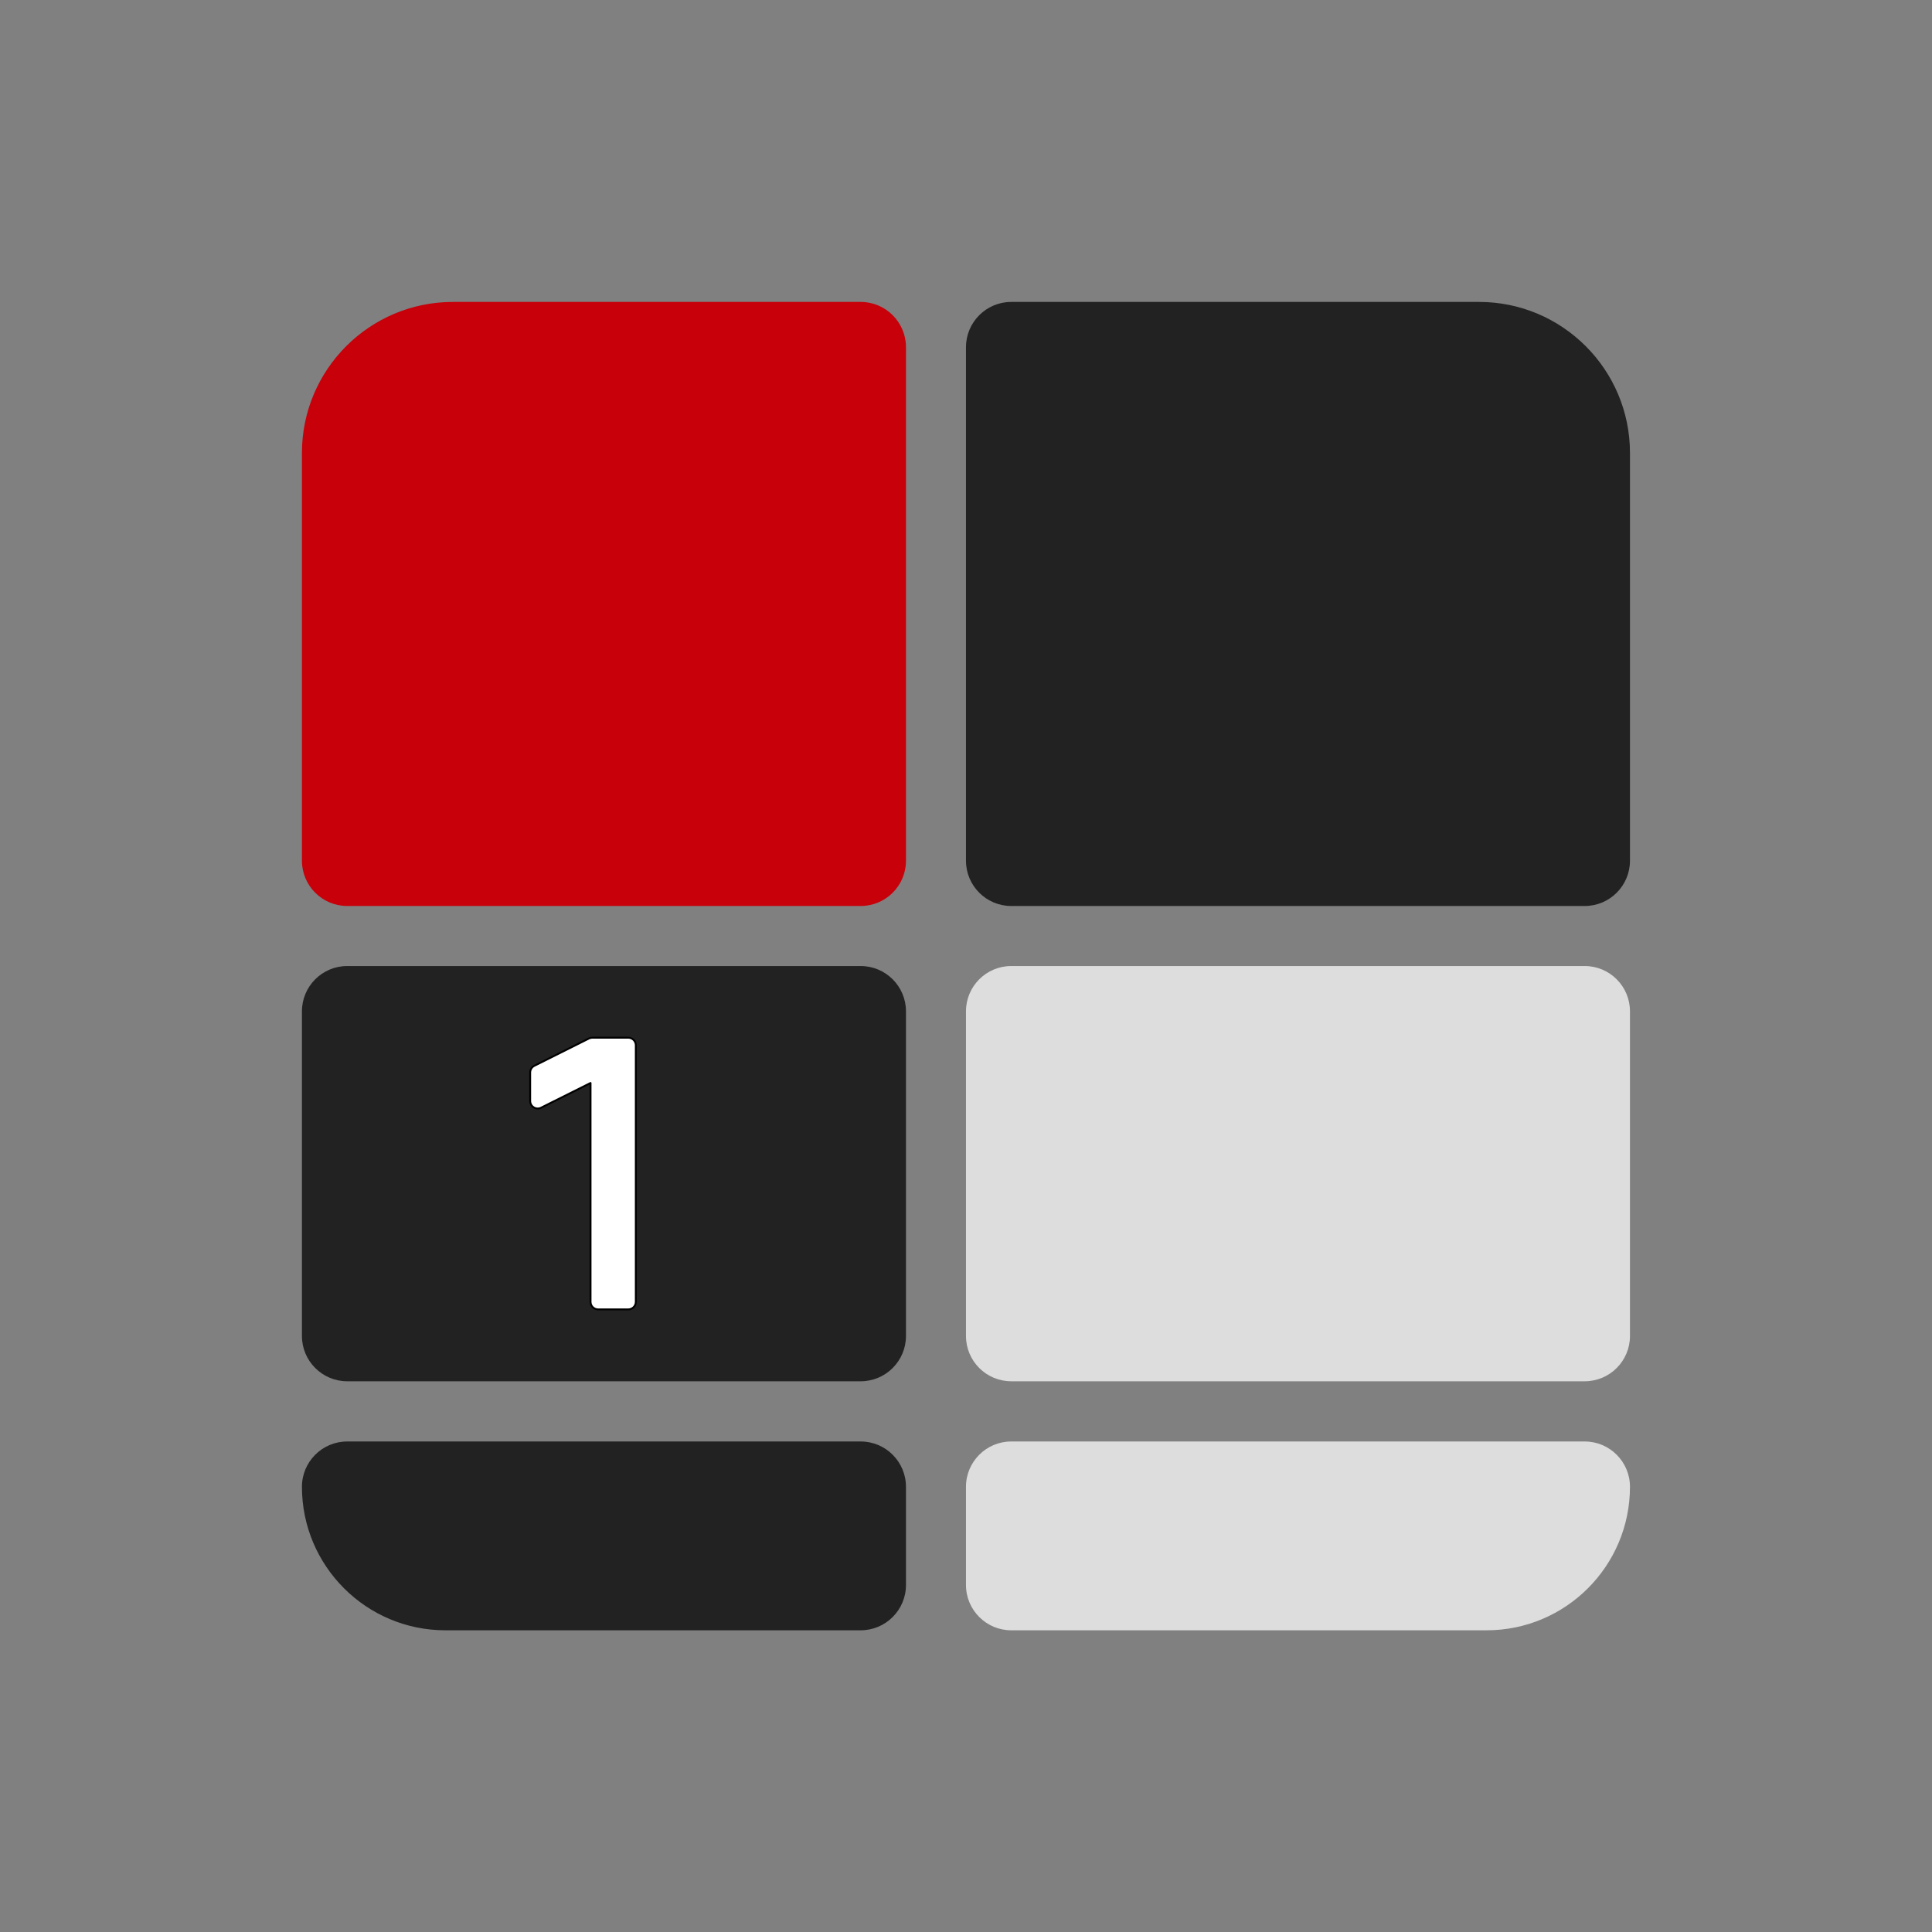 <?xml version="1.0" encoding="UTF-8" standalone="no"?>
<!DOCTYPE svg PUBLIC "-//W3C//DTD SVG 1.1//EN" "http://www.w3.org/Graphics/SVG/1.1/DTD/svg11.dtd">
<svg width="100%" height="100%" viewBox="0 0 1024 1024" version="1.1" xmlns="http://www.w3.org/2000/svg" xmlns:xlink="http://www.w3.org/1999/xlink" xml:space="preserve" xmlns:serif="http://www.serif.com/" style="fill-rule:evenodd;clip-rule:evenodd;stroke-linecap:round;stroke-linejoin:round;stroke-miterlimit:1.5;">
    <rect x="0" y="0" width="1024" height="1024" fill="#808080" stroke="none"/>
    <g transform="matrix(0.957,0,0,0.803,93.117,106.324)">
        <path d="M404.459,96.783C404.459,80.279 393.216,66.88 379.368,66.88L153.556,66.88C107.397,66.88 69.922,111.544 69.922,166.559L69.922,435.693C69.922,452.197 81.164,465.597 95.012,465.597L379.368,465.597C393.216,465.597 404.459,452.197 404.459,435.693L404.459,96.783Z" style="fill:rgb(199,0,10);"/>
    </g>
    <g transform="matrix(0.957,0,0,0.552,93.117,475.098)">
        <path d="M404.459,110.376C404.459,86.37 393.216,66.88 379.368,66.88L95.012,66.88C81.164,66.88 69.922,86.37 69.922,110.376L69.922,422.1C69.922,446.106 81.164,465.597 95.012,465.597L379.368,465.597C393.216,465.597 404.459,446.106 404.459,422.1L404.459,110.376Z" style="fill:rgb(34,34,34);"/>
    </g>
    <g transform="matrix(0.957,0,0,0.251,93.117,747.226)">
        <path d="M404.459,162.572C404.459,109.758 393.216,66.88 379.368,66.88L95.012,66.88C81.164,66.88 69.922,109.758 69.922,162.572C69.922,329.816 105.523,465.597 149.374,465.597L379.368,465.597C393.216,465.597 404.459,422.718 404.459,369.904L404.459,162.572Z" style="fill:rgb(34,34,34);"/>
    </g>
    <g transform="matrix(1.052,0,0,0.803,438.428,106.324)">
        <path d="M404.459,166.559C404.459,111.544 370.39,66.88 328.427,66.88L92.731,66.88C80.142,66.88 69.922,80.279 69.922,96.783L69.922,435.693C69.922,452.197 80.142,465.597 92.731,465.597L381.649,465.597C394.238,465.597 404.459,452.197 404.459,435.693L404.459,166.559Z" style="fill:rgb(34,34,34);"/>
    </g>
    <g transform="matrix(1.052,0,0,0.552,438.428,475.098)">
        <path d="M404.459,110.376C404.459,86.37 394.238,66.88 381.649,66.88L92.731,66.88C80.142,66.88 69.922,86.37 69.922,110.376L69.922,422.1C69.922,446.106 80.142,465.597 92.731,465.597L381.649,465.597C394.238,465.597 404.459,446.106 404.459,422.1L404.459,110.376Z" style="fill:rgb(221,221,221);"/>
    </g>
    <g transform="matrix(1.052,0,0,0.251,438.428,747.226)">
        <path d="M404.459,162.572C404.459,109.758 394.238,66.88 381.649,66.88L92.731,66.88C80.142,66.88 69.922,109.758 69.922,162.572L69.922,369.904C69.922,422.718 80.142,465.597 92.731,465.597L332.229,465.597C372.094,465.597 404.459,329.816 404.459,162.572L404.459,162.572Z" style="fill:rgb(221,221,221);"/>
    </g>
    <g transform="matrix(1,0,0,1,1,-2)">
        <path d="M285.789,589.106C284.549,589.726 283.076,589.659 281.897,588.93C280.718,588.202 280,586.914 280,585.528C280,580.566 280,573.991 280,570.472C280,568.957 280.856,567.572 282.211,566.894C288.617,563.692 306.994,554.503 311.155,552.422C311.711,552.145 312.323,552 312.944,552C316.08,552 326.273,552 332,552C333.061,552 334.078,552.421 334.828,553.172C335.579,553.922 336,554.939 336,556C336,576.681 336,671.319 336,692C336,693.061 335.579,694.078 334.828,694.828C334.078,695.579 333.061,696 332,696C327.561,696 320.439,696 316,696C314.939,696 313.922,695.579 313.172,694.828C312.421,694.078 312,693.061 312,692C312,671.163 312,576 312,576C312,576 295.009,584.496 285.789,589.106Z" style="fill:white;stroke:black;stroke-width:1px;"/>
    </g>
</svg>
